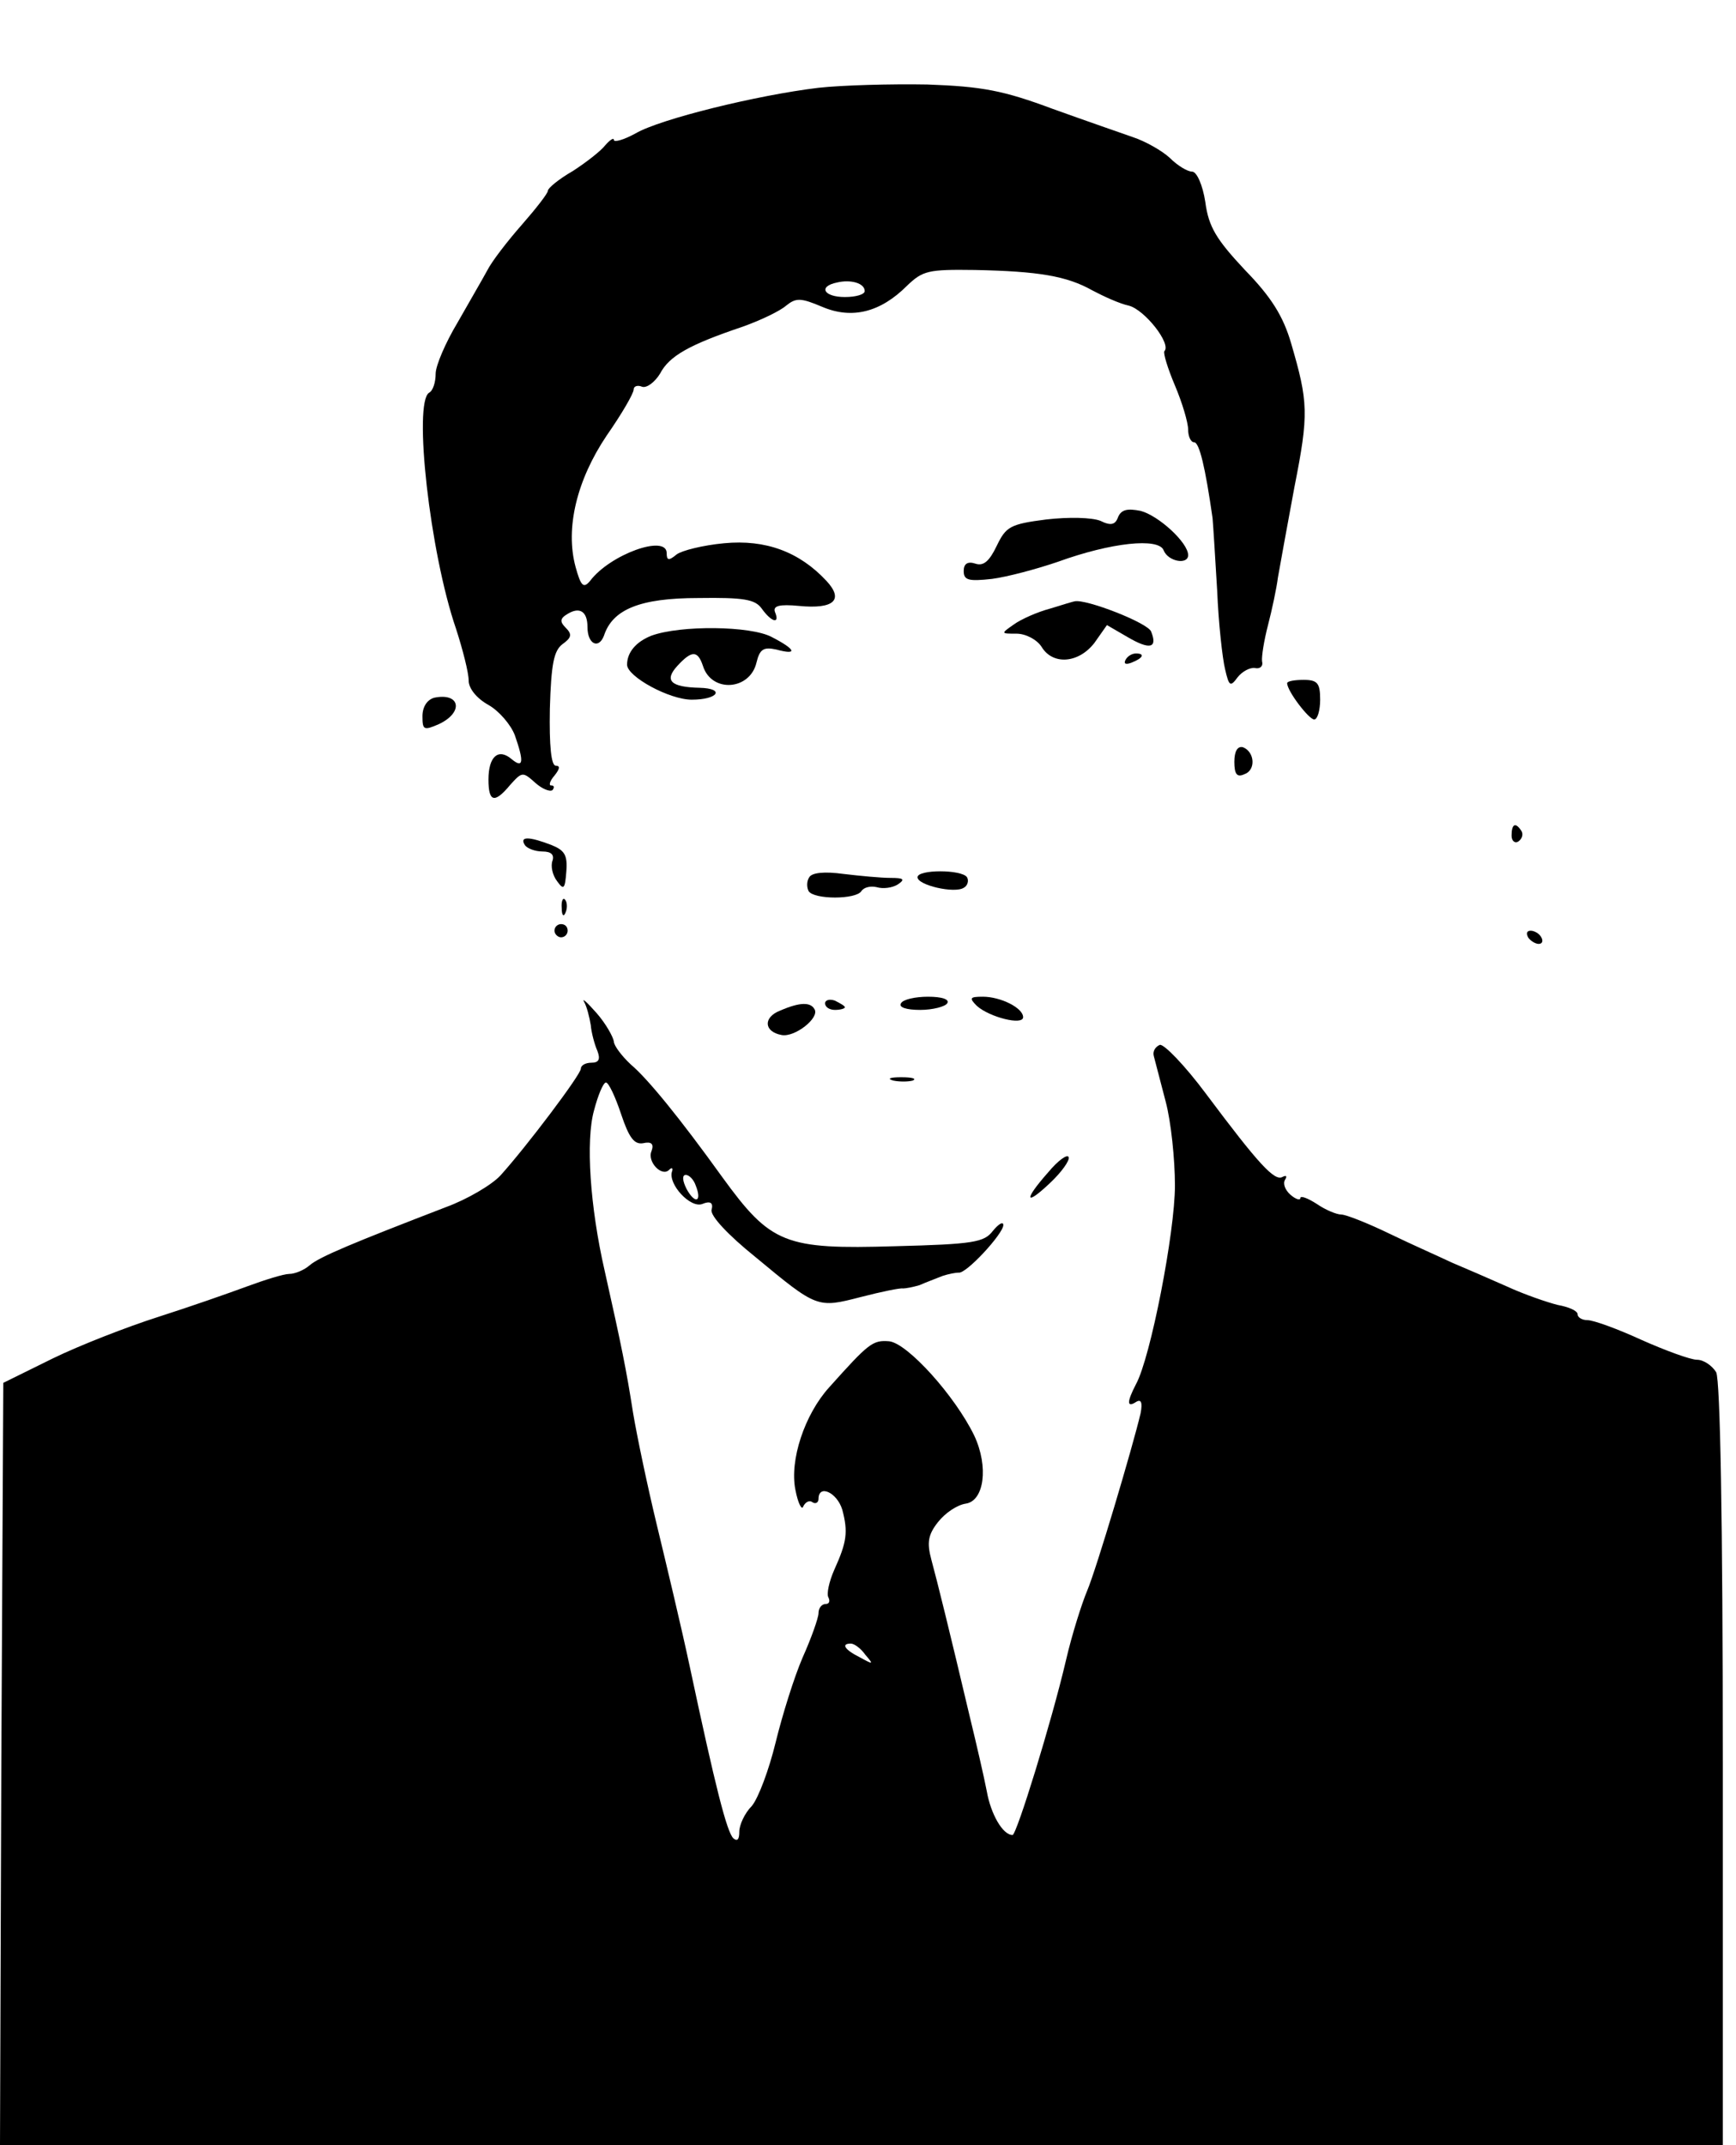 <?xml version="1.0" standalone="no"?>
<!DOCTYPE svg PUBLIC "-//W3C//DTD SVG 20010904//EN"
 "http://www.w3.org/TR/2001/REC-SVG-20010904/DTD/svg10.dtd">
<svg version="1.0" xmlns="http://www.w3.org/2000/svg"
 width="263pt" height="325pt" viewBox="0 0 263 325"
 preserveAspectRatio="xMidYMid meet">

<g transform="translate(0,325) scale(0.1,-0.1)"
fill="#000000" stroke="none">
<path d="M1240 3117 c-92 -11 -239 -47 -277 -69 -18 -10 -33 -14 -33 -10 0 4
-6 0 -13 -8 -7 -9 -29 -26 -49 -39 -21 -12 -38 -26 -38 -30 0 -4 -18 -27 -39
-51 -22 -25 -46 -56 -53 -70 -7 -13 -28 -49 -45 -79 -18 -30 -33 -65 -33 -77
0 -13 -4 -26 -10 -29 -24 -15 1 -242 41 -358 10 -31 19 -66 19 -78 0 -12 12
-27 30 -37 16 -9 34 -30 40 -46 14 -40 13 -51 -5 -36 -20 17 -35 4 -35 -31 0
-34 9 -37 33 -8 18 20 19 20 38 3 10 -9 22 -14 26 -11 3 4 3 7 -2 7 -4 0 -2 7
5 15 8 10 9 15 2 15 -7 0 -10 30 -9 86 2 68 6 88 19 98 14 10 15 15 5 25 -9 9
-9 14 3 21 18 11 30 4 30 -20 0 -26 17 -34 25 -13 13 40 55 57 143 57 69 1 86
-2 96 -16 15 -21 28 -24 20 -5 -3 9 6 12 37 9 52 -5 68 9 41 38 -41 44 -92 63
-155 57 -32 -3 -64 -11 -72 -17 -12 -10 -15 -9 -15 2 0 29 -86 -2 -116 -42
-10 -12 -14 -8 -22 21 -16 59 2 132 47 199 23 33 41 64 41 70 0 5 6 7 13 4 7
-2 19 7 27 20 14 27 45 44 125 71 28 10 57 24 66 32 15 12 22 12 55 -2 45 -19
88 -8 128 32 24 23 32 25 103 24 96 -2 139 -9 178 -31 17 -9 41 -20 55 -23 24
-6 65 -58 54 -69 -2 -3 5 -26 16 -52 11 -26 20 -56 20 -67 0 -10 4 -19 9 -19
8 0 17 -38 28 -115 1 -11 4 -60 7 -110 2 -49 8 -103 12 -119 6 -26 8 -27 19
-12 7 9 19 15 26 14 8 -2 13 3 11 10 -1 7 3 32 9 55 6 23 13 56 15 72 3 17 14
78 25 137 22 111 21 129 -5 218 -12 41 -30 70 -70 111 -43 46 -55 65 -60 103
-4 26 -13 46 -20 46 -7 0 -22 9 -34 21 -12 11 -37 25 -55 31 -17 6 -72 25
-122 43 -75 28 -107 34 -190 37 -55 1 -129 -1 -165 -5z m70 -308 c0 -5 -13 -9
-30 -9 -32 0 -41 16 -12 22 21 5 42 -1 42 -13z"/>
<path d="M1694 2467 c-4 -12 -11 -14 -27 -6 -13 5 -47 6 -82 2 -55 -7 -61 -11
-75 -40 -11 -23 -20 -31 -32 -27 -12 4 -18 0 -18 -11 0 -14 7 -16 43 -12 23 3
68 15 100 26 80 29 153 37 160 17 7 -17 37 -22 37 -7 0 19 -45 60 -72 67 -20
4 -29 2 -34 -9z"/>
<path d="M1591 2328 c-19 -5 -44 -16 -55 -24 -20 -14 -20 -14 4 -14 14 0 31
-9 38 -20 17 -28 56 -25 80 6 l19 27 31 -18 c34 -20 46 -17 36 8 -4 13 -99 50
-116 46 -1 0 -18 -5 -37 -11z"/>
<path d="M987 2287 c-23 -9 -37 -25 -37 -44 0 -18 64 -53 98 -53 40 0 51 17
12 18 -44 1 -54 11 -34 33 22 24 31 24 39 0 13 -41 71 -37 81 5 5 21 11 24 30
20 33 -9 30 0 -7 19 -32 17 -138 18 -182 2z"/>
<path d="M1705 2250 c-3 -6 1 -7 9 -4 18 7 21 14 7 14 -6 0 -13 -4 -16 -10z"/>
<path d="M1950 2215 c0 -12 33 -55 41 -55 5 0 9 14 9 30 0 25 -4 30 -25 30
-14 0 -25 -2 -25 -5z"/>
<path d="M658 2193 c-11 -3 -18 -14 -18 -28 0 -21 2 -22 25 -12 38 18 32 48
-7 40z"/>
<path d="M1870 2096 c0 -19 4 -24 15 -19 18 6 16 34 -2 41 -8 2 -13 -6 -13
-22z"/>
<path d="M2290 1984 c0 -8 5 -12 10 -9 6 4 8 11 5 16 -9 14 -15 11 -15 -7z"/>
<path d="M795 1970 c3 -5 15 -10 27 -10 13 0 18 -5 15 -14 -3 -8 0 -22 7 -31
10 -14 12 -12 14 15 2 25 -3 32 -23 40 -34 13 -48 13 -40 0z"/>
<path d="M1226 1921 c-4 -6 -4 -15 -1 -21 8 -13 72 -13 80 0 4 6 14 8 23 6 10
-3 24 -1 32 4 12 8 9 10 -11 10 -14 0 -46 3 -71 6 -29 4 -48 2 -52 -5z"/>
<path d="M1390 1921 c0 -12 56 -25 70 -16 6 3 8 11 5 16 -8 12 -75 12 -75 0z"/>
<path d="M851 1874 c0 -11 3 -14 6 -6 3 7 2 16 -1 19 -3 4 -6 -2 -5 -13z"/>
<path d="M840 1840 c0 -5 5 -10 10 -10 6 0 10 5 10 10 0 6 -4 10 -10 10 -5 0
-10 -4 -10 -10z"/>
<path d="M2315 1830 c3 -5 11 -10 16 -10 6 0 7 5 4 10 -3 6 -11 10 -16 10 -6
0 -7 -4 -4 -10z"/>
<path d="M885 1732 c4 -7 8 -23 10 -35 1 -12 6 -30 10 -39 5 -13 2 -18 -9 -18
-9 0 -16 -4 -16 -9 0 -9 -83 -119 -122 -162 -13 -14 -50 -36 -83 -48 -140 -54
-191 -75 -206 -88 -8 -7 -22 -13 -31 -13 -8 0 -37 -9 -64 -19 -27 -10 -87 -31
-134 -46 -47 -15 -119 -43 -160 -63 l-75 -37 -3 -577 -2 -578 1305 0 1305 0 0
576 c0 377 -4 582 -10 595 -6 10 -19 19 -29 19 -10 0 -48 14 -84 30 -37 17
-73 30 -82 30 -8 0 -15 4 -15 9 0 5 -13 11 -30 14 -16 4 -51 16 -77 28 -27 12
-64 28 -83 36 -19 9 -62 28 -95 44 -33 16 -66 29 -73 29 -7 0 -24 7 -37 16
-14 9 -25 13 -25 9 0 -4 -7 -2 -15 5 -8 7 -12 17 -8 23 3 5 2 7 -4 4 -12 -7
-36 19 -116 126 -32 43 -64 76 -70 74 -7 -3 -11 -10 -9 -17 2 -8 10 -38 18
-69 8 -30 14 -87 14 -127 0 -71 -37 -261 -59 -301 -14 -27 -14 -36 0 -27 8 5
10 -1 7 -17 -12 -51 -67 -236 -81 -269 -8 -19 -23 -66 -32 -105 -22 -94 -75
-265 -81 -265 -15 0 -33 32 -39 66 -4 21 -16 73 -26 114 -30 127 -49 204 -58
237 -7 26 -5 38 10 57 11 14 29 26 42 28 28 4 35 56 13 103 -29 60 -101 140
-129 143 -25 2 -31 -3 -91 -70 -37 -41 -60 -110 -51 -155 4 -21 10 -32 12 -25
3 6 9 10 14 6 5 -3 9 0 9 5 0 23 28 10 36 -16 9 -34 7 -49 -12 -91 -8 -18 -12
-37 -9 -42 3 -6 1 -10 -4 -10 -6 0 -11 -6 -11 -14 0 -7 -11 -38 -24 -67 -13
-30 -31 -88 -41 -129 -10 -41 -26 -84 -36 -96 -11 -11 -19 -29 -19 -39 0 -12
-3 -15 -9 -10 -10 10 -27 77 -66 260 -13 61 -36 157 -50 215 -14 58 -30 134
-36 170 -10 64 -17 99 -43 215 -22 96 -29 197 -16 243 6 23 14 42 18 42 4 0
14 -21 23 -48 12 -36 20 -46 33 -44 13 3 17 -1 13 -12 -7 -16 16 -40 27 -28 4
4 6 2 4 -3 -6 -19 28 -56 46 -49 12 5 17 2 14 -9 -2 -9 25 -38 66 -71 94 -78
94 -78 160 -61 31 8 60 14 64 13 4 0 15 2 25 5 9 4 25 10 35 14 9 3 20 5 24 5
11 -3 68 59 68 72 0 6 -7 2 -16 -9 -13 -17 -29 -20 -148 -23 -167 -5 -188 3
-262 105 -64 89 -113 149 -138 170 -14 13 -26 29 -26 35 -1 7 -12 27 -26 43
-15 17 -23 24 -19 17z m169 -278 c10 -25 -1 -29 -14 -5 -6 12 -7 21 -1 21 5 0
12 -7 15 -16z m257 -711 c13 -15 12 -15 -8 -4 -24 12 -29 21 -14 21 5 0 15 -7
22 -17z"/>
<path d="M1250 1730 c0 -6 7 -10 15 -10 8 0 15 2 15 4 0 2 -7 6 -15 10 -8 3
-15 1 -15 -4z"/>
<path d="M1365 1730 c-4 -6 8 -10 29 -10 19 0 38 5 41 10 4 6 -8 10 -29 10
-19 0 -38 -4 -41 -10z"/>
<path d="M1480 1726 c19 -17 70 -30 70 -17 0 14 -34 31 -61 31 -20 0 -21 -2
-9 -14z"/>
<path d="M1182 1719 c-26 -10 -25 -32 2 -37 20 -4 58 26 50 39 -6 11 -22 11
-52 -2z"/>
<path d="M1353 1613 c9 -2 23 -2 30 0 6 3 -1 5 -18 5 -16 0 -22 -2 -12 -5z"/>
<path d="M1588 1474 c-38 -43 -35 -52 3 -16 17 16 30 34 28 39 -2 5 -16 -5
-31 -23z"/>
</g>
</svg>
